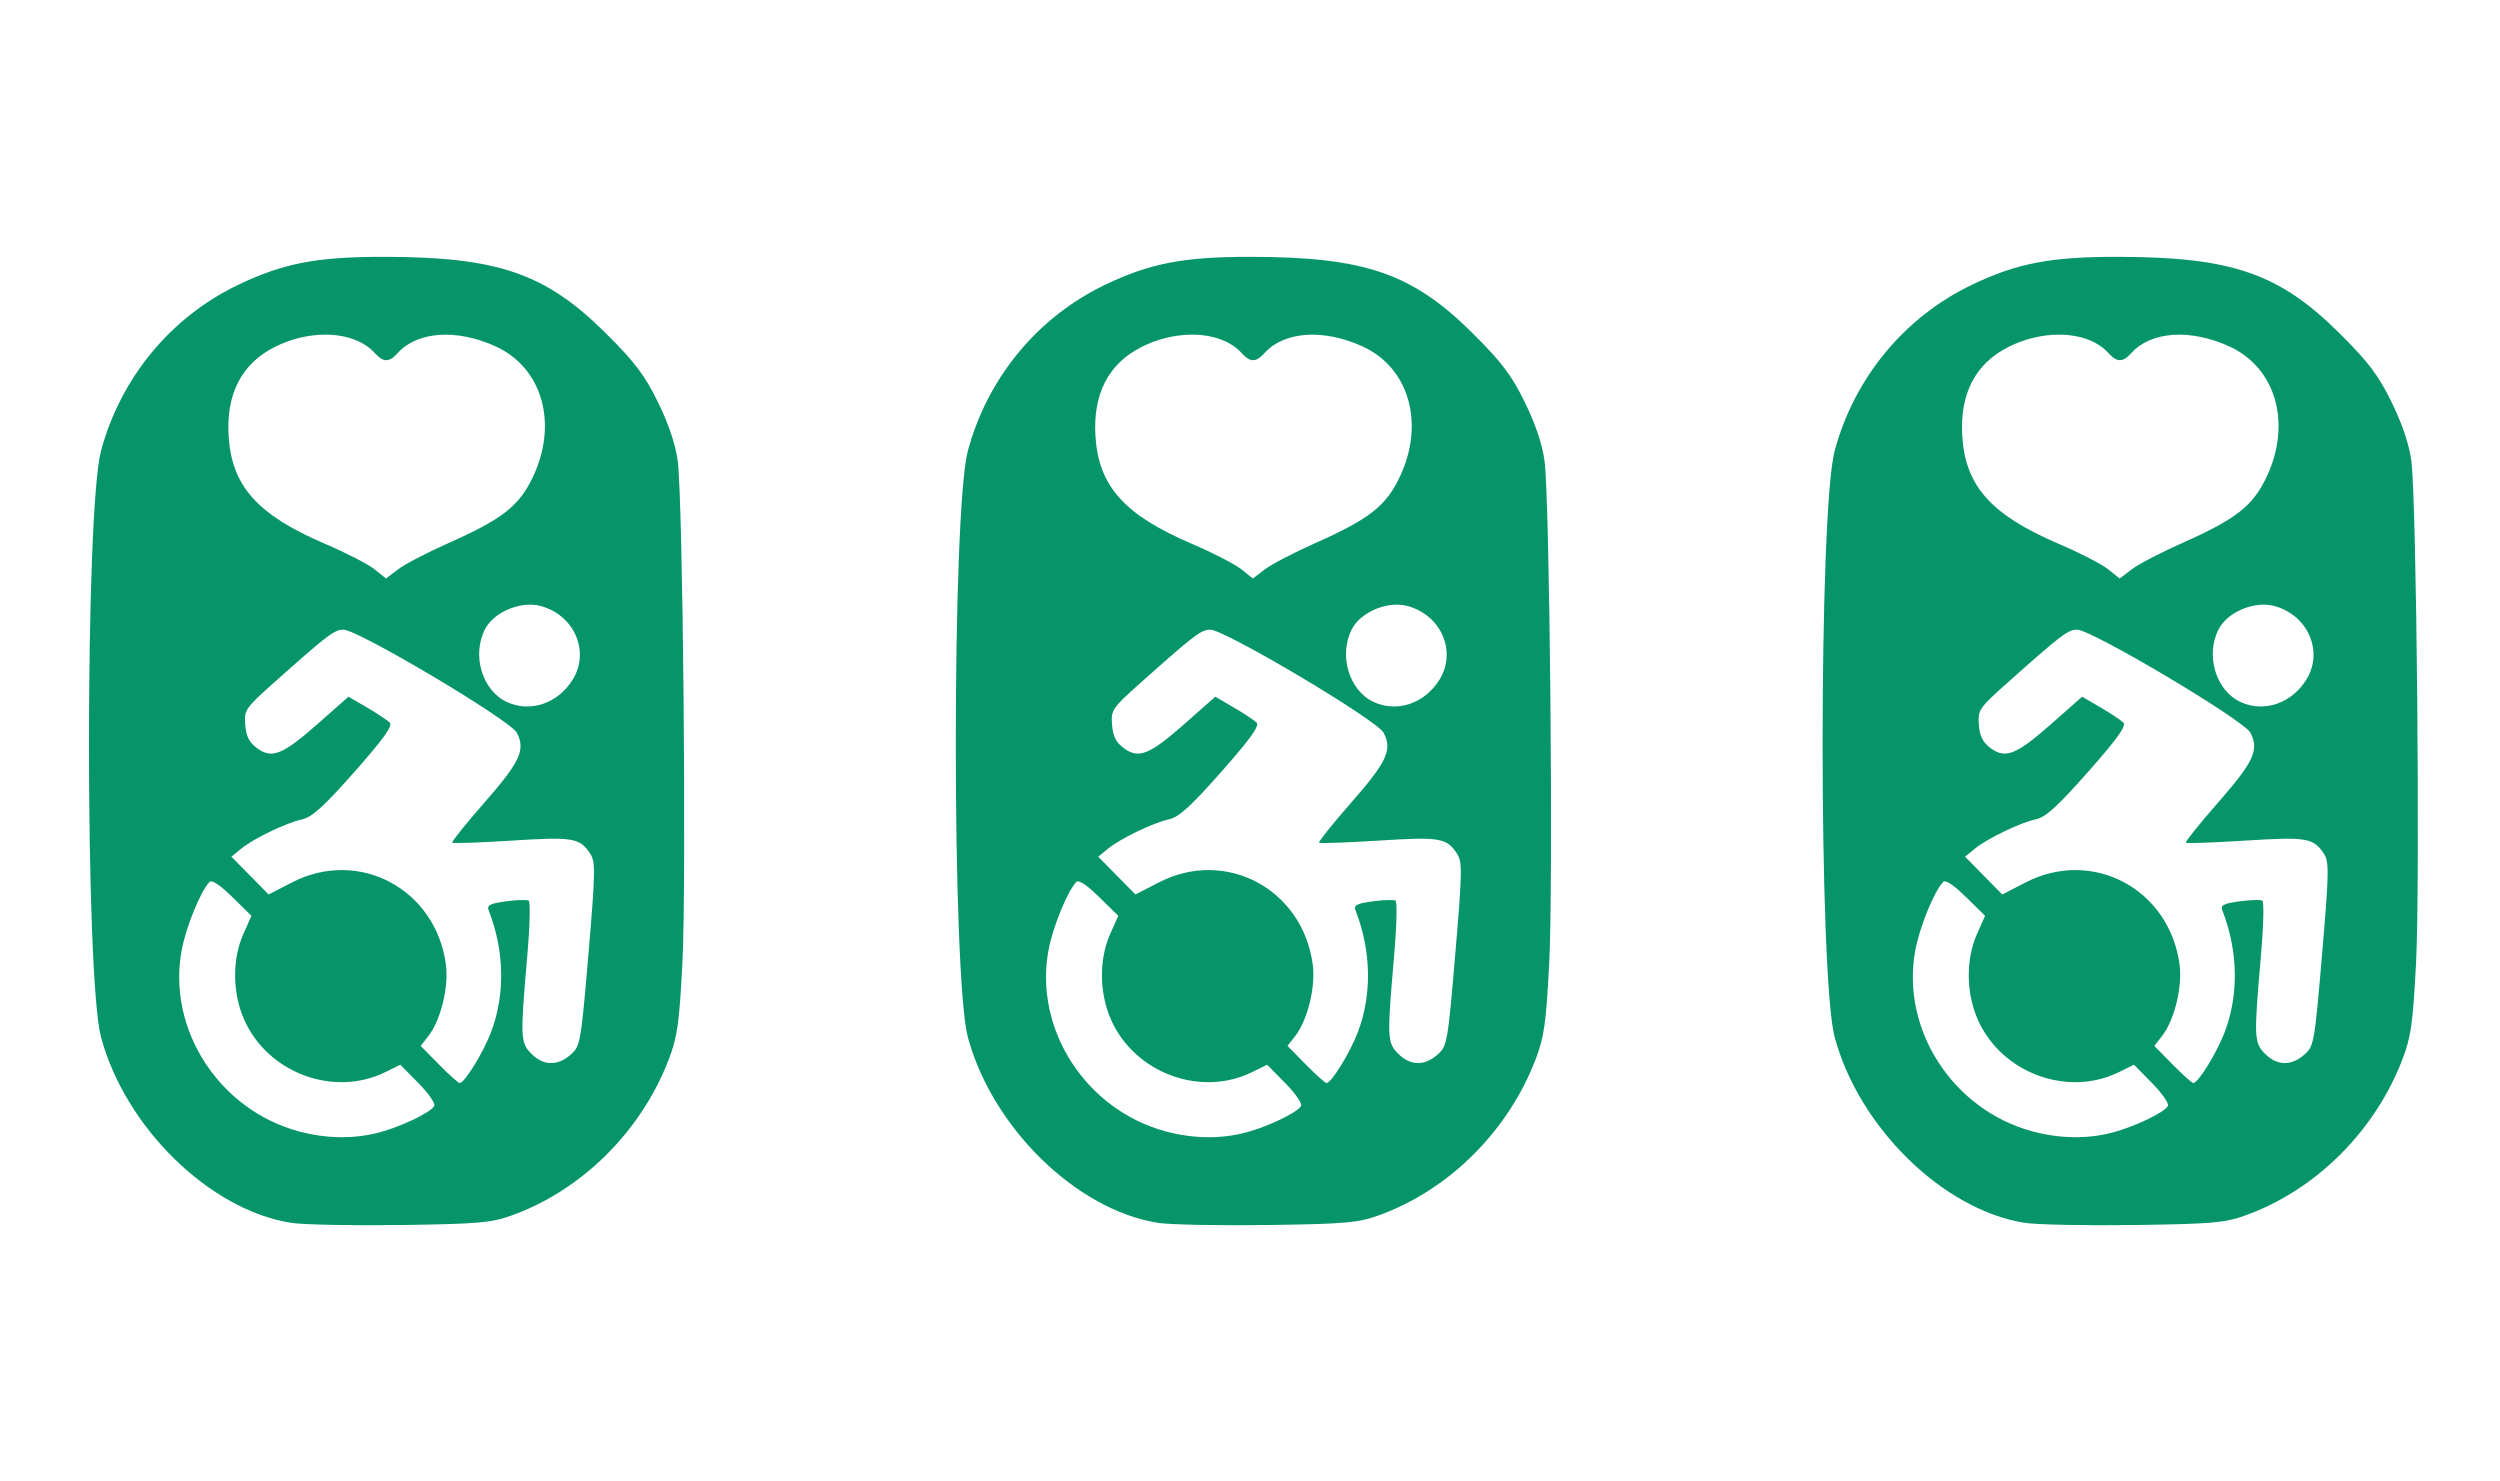 <?xml version="1.0" encoding="UTF-8" standalone="no"?>
<svg
   xmlns:dc="http://purl.org/dc/elements/1.1/"
   xmlns:cc="http://creativecommons.org/ns#"
   xmlns:rdf="http://www.w3.org/1999/02/22-rdf-syntax-ns#"
   xmlns:svg="http://www.w3.org/2000/svg"
   xmlns="http://www.w3.org/2000/svg"
   id="svg8"
   version="1.1"
   viewBox="0 0 142.875 84.667"
   height="320"
   width="540">
  <defs
     id="defs2" />
  <g
     transform="translate(0,-212.333)"
     id="layer1">
    <g
       transform="matrix(0.301,0,0,0.301,-6.577,193.955)"
       id="g7119">
      <path
         d="m 94.891,109.82 c -12.838,-0.021 -19.246,1.204 -27.827,5.321 -12.802,6.142 -22.3,17.642 -26.034,31.523 -3.05,11.337 -3.051,99.974 -6.78e-4,111.31 4.617,17.159 20.603,32.795 36.042,35.254 2.251,0.359 11.605,0.548 20.788,0.422 14.779,-0.204 17.202,-0.411 21.098,-1.805 13.364,-4.781 24.663,-16.005 29.888,-29.69 1.613,-4.224 1.978,-6.82 2.572,-18.281 0.786,-15.173 0.1,-88.024 -0.898,-95.353 -0.428,-3.144 -1.736,-7.018 -3.757,-11.131 -2.524,-5.136 -4.359,-7.561 -9.874,-13.046 -11.43,-11.369 -20.449,-14.488 -41.997,-14.523 z m -11.504,14.777 c 3.937,-0.046 7.482,1.129 9.597,3.466 1.665,1.839 2.74,1.839 4.404,0 3.724,-4.114 11.208,-4.608 18.595,-1.226 8.834,4.044 11.855,14.626 7.066,24.749 -2.631,5.561 -5.781,8.023 -16.182,12.645 -3.927,1.745 -8.172,3.96 -9.432,4.921 l -2.292,1.748 -2.205,-1.762 c -1.213,-0.969 -5.418,-3.135 -9.344,-4.813 -12.831,-5.484 -17.729,-10.939 -18.332,-20.417 -0.511,-8.032 2.442,-13.776 8.72,-16.957 3.045,-1.543 6.343,-2.318 9.405,-2.354 z m 38.958,51.268 c 0.108,-0.003 0.216,-0.001 0.323,6.9e-4 0.635,0.013 1.256,0.095 1.843,0.253 6.351,1.71 9.368,8.576 6.115,13.912 -2.764,4.534 -7.986,6.361 -12.448,4.355 -4.752,-2.136 -6.809,-8.888 -4.229,-13.878 1.387,-2.683 5.05,-4.589 8.395,-4.643 z m -35.285,4.745 c 2.77,0 31.659,17.177 32.912,19.569 1.698,3.24 0.639,5.517 -6.183,13.304 -3.504,4 -6.236,7.408 -6.07,7.573 0.166,0.166 5.246,-0.012 11.29,-0.395 11.683,-0.74 12.93,-0.53 14.926,2.515 0.996,1.521 0.958,3.546 -0.362,19.082 -1.435,16.88 -1.532,17.429 -3.382,19.05 -2.479,2.172 -5.152,2.118 -7.421,-0.152 -2.119,-2.119 -2.161,-3.058 -0.814,-18.455 0.494,-5.642 0.62,-10.43 0.282,-10.639 -0.339,-0.209 -2.293,-0.15 -4.342,0.132 -3.053,0.42 -3.64,0.733 -3.249,1.734 2.992,7.671 3.15,15.964 0.439,23.099 -1.48,3.896 -5.032,9.66 -5.953,9.66 -0.266,0 -2.041,-1.586 -3.946,-3.525 l -3.462,-3.525 1.452,-1.855 c 2.348,-3.001 3.908,-9.322 3.345,-13.56 -1.905,-14.36 -16.524,-22.175 -29.226,-15.623 l -4.441,2.291 -3.533,-3.587 -3.533,-3.587 1.794,-1.473 c 2.394,-1.966 8.631,-4.978 11.637,-5.62 1.871,-0.4 4.135,-2.456 9.942,-9.029 5.526,-6.254 7.3,-8.73 6.693,-9.338 -0.455,-0.455 -2.403,-1.747 -4.331,-2.873 l -3.505,-2.047 -5.809,5.127 c -6.715,5.927 -8.747,6.735 -11.599,4.615 -1.457,-1.084 -2.034,-2.242 -2.197,-4.411 -0.213,-2.827 0.003,-3.142 5.565,-8.1 10.056,-8.963 11.364,-9.959 13.084,-9.959 z m -25.202,47.797 c 0.63,-0.066 2.104,0.992 4.104,2.962 l 3.628,3.573 -1.533,3.444 c -2.145,4.82 -2.084,11.208 0.158,16.272 4.487,10.137 17.034,14.787 26.829,9.941 l 2.811,-1.391 3.471,3.524 c 1.931,1.96 3.245,3.89 2.962,4.348 -0.772,1.249 -6.261,3.875 -10.426,4.988 -4.738,1.266 -10.041,1.203 -15.212,-0.181 -15.158,-4.056 -25.082,-19.344 -22.313,-34.374 0.82,-4.449 3.598,-11.265 5.303,-13.008 0.055,-0.056 0.128,-0.088 0.218,-0.098 z"
         style="fill:#069568;paint-order:fill markers stroke"
         id="path7117">
         <animateTransform 
         attributeName="transform" 
         dur="1s" 
         type="translate" 
         values="0 30 ; 0 -30; 0 30" 
         repeatCount="indefinite" 
         begin="0.1"/>
        </path>
    </g>
    <g
       id="g7131"
       transform="matrix(0.301,0,0,0.301,42.962,193.955)">
      <path
         id="path7129"
         style="fill:#069568;paint-order:fill markers stroke"
         d="m 94.891,109.82 c -12.838,-0.021 -19.246,1.204 -27.827,5.321 -12.802,6.142 -22.3,17.642 -26.034,31.523 -3.05,11.337 -3.051,99.974 -6.78e-4,111.31 4.617,17.159 20.603,32.795 36.042,35.254 2.251,0.359 11.605,0.548 20.788,0.422 14.779,-0.204 17.202,-0.411 21.098,-1.805 13.364,-4.781 24.663,-16.005 29.888,-29.69 1.613,-4.224 1.978,-6.82 2.572,-18.281 0.786,-15.173 0.1,-88.024 -0.898,-95.353 -0.428,-3.144 -1.736,-7.018 -3.757,-11.131 -2.524,-5.136 -4.359,-7.561 -9.874,-13.046 -11.43,-11.369 -20.449,-14.488 -41.997,-14.523 z m -11.504,14.777 c 3.937,-0.046 7.482,1.129 9.597,3.466 1.665,1.839 2.74,1.839 4.404,0 3.724,-4.114 11.208,-4.608 18.595,-1.226 8.834,4.044 11.855,14.626 7.066,24.749 -2.631,5.561 -5.781,8.023 -16.182,12.645 -3.927,1.745 -8.172,3.96 -9.432,4.921 l -2.292,1.748 -2.205,-1.762 c -1.213,-0.969 -5.418,-3.135 -9.344,-4.813 -12.831,-5.484 -17.729,-10.939 -18.332,-20.417 -0.511,-8.032 2.442,-13.776 8.72,-16.957 3.045,-1.543 6.343,-2.318 9.405,-2.354 z m 38.958,51.268 c 0.108,-0.003 0.216,-0.001 0.323,6.9e-4 0.635,0.013 1.256,0.095 1.843,0.253 6.351,1.71 9.368,8.576 6.115,13.912 -2.764,4.534 -7.986,6.361 -12.448,4.355 -4.752,-2.136 -6.809,-8.888 -4.229,-13.878 1.387,-2.683 5.05,-4.589 8.395,-4.643 z m -35.285,4.745 c 2.77,0 31.659,17.177 32.912,19.569 1.698,3.24 0.639,5.517 -6.183,13.304 -3.504,4 -6.236,7.408 -6.07,7.573 0.166,0.166 5.246,-0.012 11.29,-0.395 11.683,-0.74 12.93,-0.53 14.926,2.515 0.996,1.521 0.958,3.546 -0.362,19.082 -1.435,16.88 -1.532,17.429 -3.382,19.05 -2.479,2.172 -5.152,2.118 -7.421,-0.152 -2.119,-2.119 -2.161,-3.058 -0.814,-18.455 0.494,-5.642 0.62,-10.43 0.282,-10.639 -0.339,-0.209 -2.293,-0.15 -4.342,0.132 -3.053,0.42 -3.64,0.733 -3.249,1.734 2.992,7.671 3.15,15.964 0.439,23.099 -1.48,3.896 -5.032,9.66 -5.953,9.66 -0.266,0 -2.041,-1.586 -3.946,-3.525 l -3.462,-3.525 1.452,-1.855 c 2.348,-3.001 3.908,-9.322 3.345,-13.56 -1.905,-14.36 -16.524,-22.175 -29.226,-15.623 l -4.441,2.291 -3.533,-3.587 -3.533,-3.587 1.794,-1.473 c 2.394,-1.966 8.631,-4.978 11.637,-5.62 1.871,-0.4 4.135,-2.456 9.942,-9.029 5.526,-6.254 7.3,-8.73 6.693,-9.338 -0.455,-0.455 -2.403,-1.747 -4.331,-2.873 l -3.505,-2.047 -5.809,5.127 c -6.715,5.927 -8.747,6.735 -11.599,4.615 -1.457,-1.084 -2.034,-2.242 -2.197,-4.411 -0.213,-2.827 0.003,-3.142 5.565,-8.1 10.056,-8.963 11.364,-9.959 13.084,-9.959 z m -25.202,47.797 c 0.63,-0.066 2.104,0.992 4.104,2.962 l 3.628,3.573 -1.533,3.444 c -2.145,4.82 -2.084,11.208 0.158,16.272 4.487,10.137 17.034,14.787 26.829,9.941 l 2.811,-1.391 3.471,3.524 c 1.931,1.96 3.245,3.89 2.962,4.348 -0.772,1.249 -6.261,3.875 -10.426,4.988 -4.738,1.266 -10.041,1.203 -15.212,-0.181 -15.158,-4.056 -25.082,-19.344 -22.313,-34.374 0.82,-4.449 3.598,-11.265 5.303,-13.008 0.055,-0.056 0.128,-0.088 0.218,-0.098 z"
         >
         <animateTransform 
         attributeName="transform" 
         dur="1s" 
         type="translate" 
         values="0 20 ; 0 -20; 0 20" 
         repeatCount="indefinite" 
         begin="0.2"/>
         </path>
    
        </g>
    <g
       transform="matrix(0.301,0,0,0.301,92.501,193.955)"
       id="g7135">
      <path
         d="m 94.891,109.82 c -12.838,-0.021 -19.246,1.204 -27.827,5.321 -12.802,6.142 -22.3,17.642 -26.034,31.523 -3.05,11.337 -3.051,99.974 -6.78e-4,111.31 4.617,17.159 20.603,32.795 36.042,35.254 2.251,0.359 11.605,0.548 20.788,0.422 14.779,-0.204 17.202,-0.411 21.098,-1.805 13.364,-4.781 24.663,-16.005 29.888,-29.69 1.613,-4.224 1.978,-6.82 2.572,-18.281 0.786,-15.173 0.1,-88.024 -0.898,-95.353 -0.428,-3.144 -1.736,-7.018 -3.757,-11.131 -2.524,-5.136 -4.359,-7.561 -9.874,-13.046 -11.43,-11.369 -20.449,-14.488 -41.997,-14.523 z m -11.504,14.777 c 3.937,-0.046 7.482,1.129 9.597,3.466 1.665,1.839 2.74,1.839 4.404,0 3.724,-4.114 11.208,-4.608 18.595,-1.226 8.834,4.044 11.855,14.626 7.066,24.749 -2.631,5.561 -5.781,8.023 -16.182,12.645 -3.927,1.745 -8.172,3.96 -9.432,4.921 l -2.292,1.748 -2.205,-1.762 c -1.213,-0.969 -5.418,-3.135 -9.344,-4.813 -12.831,-5.484 -17.729,-10.939 -18.332,-20.417 -0.511,-8.032 2.442,-13.776 8.72,-16.957 3.045,-1.543 6.343,-2.318 9.405,-2.354 z m 38.958,51.268 c 0.108,-0.003 0.216,-0.001 0.323,6.9e-4 0.635,0.013 1.256,0.095 1.843,0.253 6.351,1.71 9.368,8.576 6.115,13.912 -2.764,4.534 -7.986,6.361 -12.448,4.355 -4.752,-2.136 -6.809,-8.888 -4.229,-13.878 1.387,-2.683 5.05,-4.589 8.395,-4.643 z m -35.285,4.745 c 2.77,0 31.659,17.177 32.912,19.569 1.698,3.24 0.639,5.517 -6.183,13.304 -3.504,4 -6.236,7.408 -6.07,7.573 0.166,0.166 5.246,-0.012 11.29,-0.395 11.683,-0.74 12.93,-0.53 14.926,2.515 0.996,1.521 0.958,3.546 -0.362,19.082 -1.435,16.88 -1.532,17.429 -3.382,19.05 -2.479,2.172 -5.152,2.118 -7.421,-0.152 -2.119,-2.119 -2.161,-3.058 -0.814,-18.455 0.494,-5.642 0.62,-10.43 0.282,-10.639 -0.339,-0.209 -2.293,-0.15 -4.342,0.132 -3.053,0.42 -3.64,0.733 -3.249,1.734 2.992,7.671 3.15,15.964 0.439,23.099 -1.48,3.896 -5.032,9.66 -5.953,9.66 -0.266,0 -2.041,-1.586 -3.946,-3.525 l -3.462,-3.525 1.452,-1.855 c 2.348,-3.001 3.908,-9.322 3.345,-13.56 -1.905,-14.36 -16.524,-22.175 -29.226,-15.623 l -4.441,2.291 -3.533,-3.587 -3.533,-3.587 1.794,-1.473 c 2.394,-1.966 8.631,-4.978 11.637,-5.62 1.871,-0.4 4.135,-2.456 9.942,-9.029 5.526,-6.254 7.3,-8.73 6.693,-9.338 -0.455,-0.455 -2.403,-1.747 -4.331,-2.873 l -3.505,-2.047 -5.809,5.127 c -6.715,5.927 -8.747,6.735 -11.599,4.615 -1.457,-1.084 -2.034,-2.242 -2.197,-4.411 -0.213,-2.827 0.003,-3.142 5.565,-8.1 10.056,-8.963 11.364,-9.959 13.084,-9.959 z m -25.202,47.797 c 0.63,-0.066 2.104,0.992 4.104,2.962 l 3.628,3.573 -1.533,3.444 c -2.145,4.82 -2.084,11.208 0.158,16.272 4.487,10.137 17.034,14.787 26.829,9.941 l 2.811,-1.391 3.471,3.524 c 1.931,1.96 3.245,3.89 2.962,4.348 -0.772,1.249 -6.261,3.875 -10.426,4.988 -4.738,1.266 -10.041,1.203 -15.212,-0.181 -15.158,-4.056 -25.082,-19.344 -22.313,-34.374 0.82,-4.449 3.598,-11.265 5.303,-13.008 0.055,-0.056 0.128,-0.088 0.218,-0.098 z"
         style="fill:#069568;paint-order:fill markers stroke"
         id="path7133">
         <animateTransform 
         attributeName="transform" 
         dur="1s" 
         type="translate" 
         values="0 10 ; 0 -10; 0 10" 
         repeatCount="indefinite" 
         begin="0.3"/>
        </path>
         

    </g>
    
  </g>
</svg>
